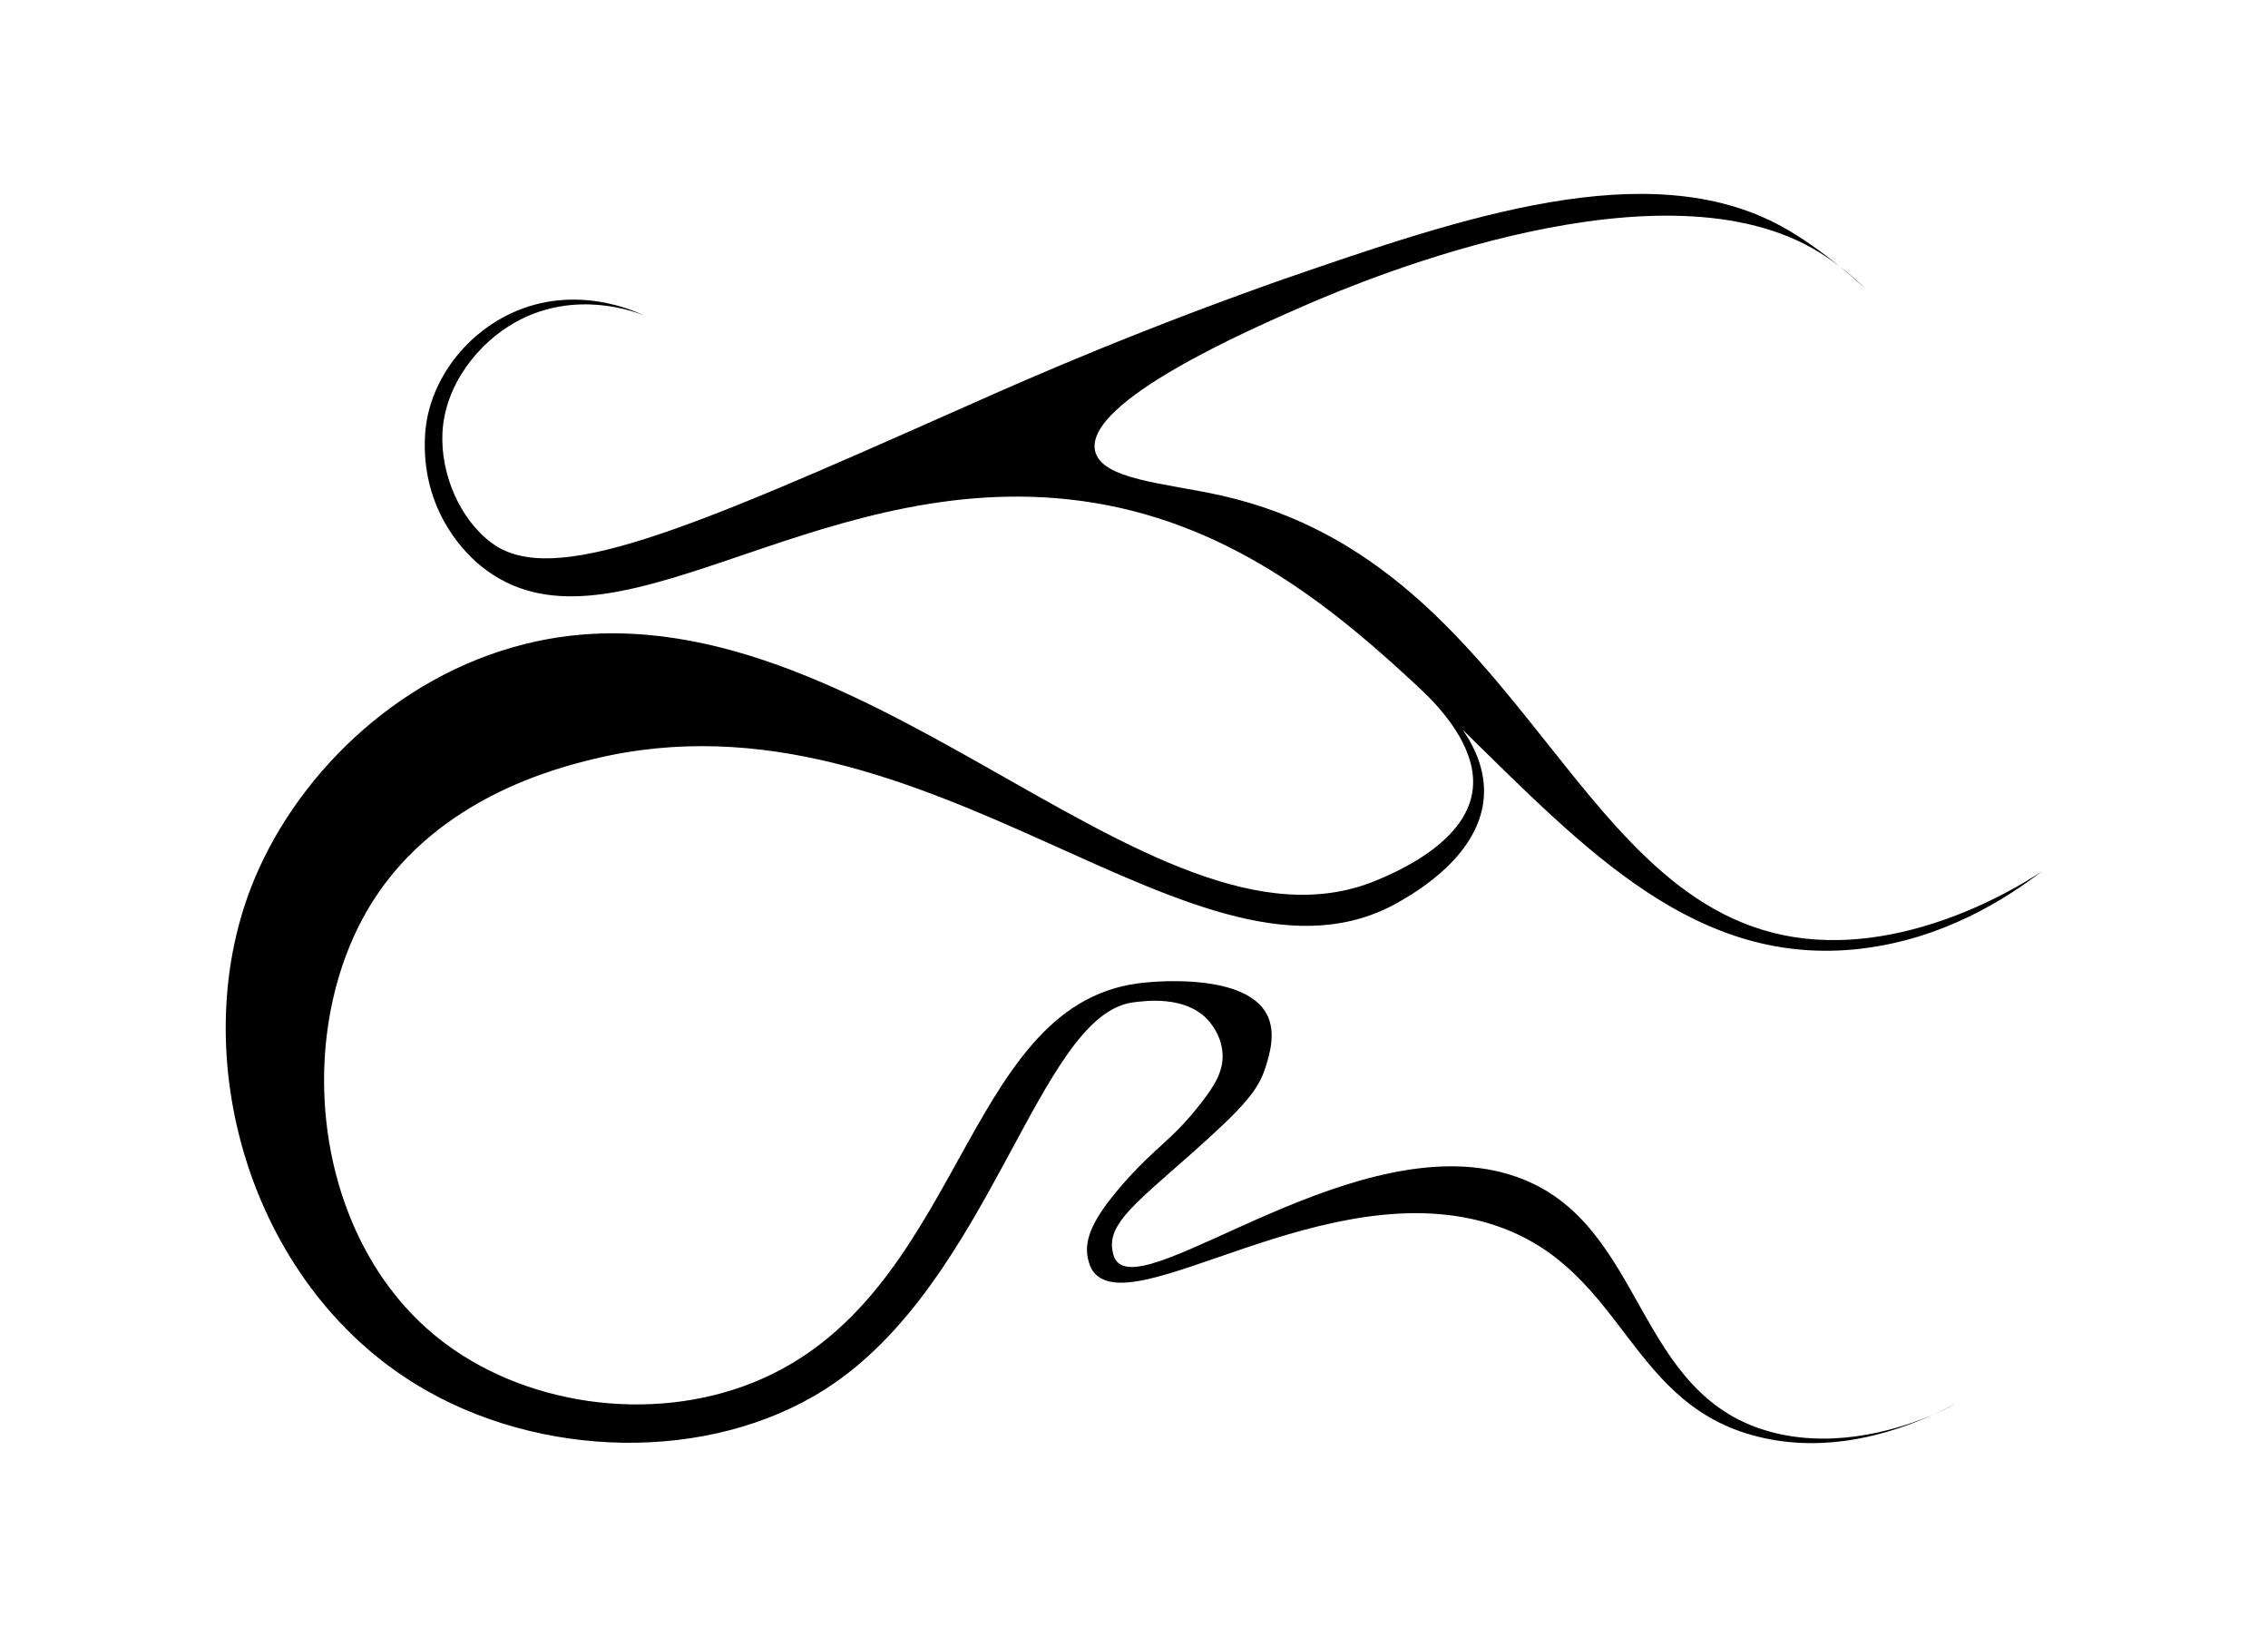<?xml version="1.0" encoding="UTF-8"?>
<svg id="Livello_1" xmlns="http://www.w3.org/2000/svg" version="1.1" viewBox="0 0 1496.68 1080">
  <!-- Generator: Adobe Illustrator 29.6.1, SVG Export Plug-In . SVG Version: 2.1.1 Build 9)  -->
  <path d="M1276.45,932.99c8.77-3.78,13.88-6.72,13.78-6.67-4.31,2.23-8.93,4.48-13.78,6.67Z"/>
  <path d="M1213.9,175.69c10.89,8.84,18.06,15.7,17.93,15.57-4.17-4.15-10.19-9.7-17.93-15.57Z"/>
  <path d="M1228.55,625.82c53.76-6.41,94.78-32.42,119.15-51.14,2.06-1.58-70.06,50.6-149.69,45.15-160.32-10.98-189.6-247.17-391.63-292.81-36.92-8.34-79.65-10.32-83.75-29.67-6.9-32.46,102.21-80.01,138.78-95.95,42.61-18.57,237.16-98.92,339.72-34.56,4.7,2.95,8.93,5.94,12.77,8.85-10.44-8.48-24.3-18.77-38.45-26.47-88.05-47.93-210.94-5.56-327.95,34.79-9.66,3.33-16.92,5.98-29.69,10.65-92.03,33.62-156.91,62.99-188.08,76.83-175.97,78.09-264.77,116.53-305.08,86.86-21.35-15.73-33.95-45.8-32.68-72.66,1.49-31.65,23.52-59.37,48.16-73.12,39.52-22.06,79.26-6.74,84.55-4.6-5.32-2.58-45.17-21.1-87.59-1.18-31.77,14.92-54.55,46.52-56.57,79.9-2.75,45.42,21.75,74.47,36.79,86.68,84.61,68.68,215.59-62.62,388.1-43.89,94.16,10.22,163.55,61.65,225.38,118.97.38.38,1.03.98,1.89,1.76,2.68,2.5,5.35,5,8.01,7.52,13.49,13.32,35.02,38.53,30.94,64.79-5.29,34.02-50.93,53.11-63.2,58.25-150.81,63.09-346.69-209.2-561.55-156-87.15,21.58-153.58,89.75-181.04,160.28-43.39,111.46-1.76,260.55,108.53,328.2,81.14,49.77,194.02,52.13,270.59,3.01,109.26-70.08,139.95-246.69,202.79-254.95,8.32-1.09,33.26-4.36,48.3,10.48,1.29,1.27,9.83,9.95,10.7,22.99.78,11.69-5,21.12-13.92,32.62-19.93,25.69-29.62,28.36-51.69,53.61-19.58,22.4-26,36.35-23.26,49.18.83,3.9,2.29,6.8,2.78,7.57,24.3,38.12,155.67-66.54,266.38-29.19,86.66,29.24,86.65,120.51,177.03,140.19,42.37,9.22,82.27-2.15,112.39-15.75-20.92,9.02-62.81,22.85-105.41,12.32-93.7-23.16-83.82-137.99-169.74-168.74-103.42-37.01-245.39,83.73-264.98,54.77-1.56-2.3-1.99-5.02-2.29-6.84-2.78-17.33,16.05-31.41,51.02-62.38,36.64-32.44,45.47-43.12,50.25-58.57,2.45-7.91,6.91-22.31.76-34.23-13.34-25.87-67.73-22.9-85.28-20.54-116.55,15.69-115.05,207.46-253.65,263.27-67.99,27.37-152.35,15.06-207.87-29.2-84.77-67.58-96.8-205.29-42.5-289.48,43.08-66.79,119.2-86.4,144.89-92.63,222.9-54.06,399.83,170.46,531.97,94.04,11.1-6.42,53.04-30.69,55.58-69.22,1.09-16.52-5.33-31.6-13.85-44,81.15,79.38,154.37,157.22,263.17,144.26Z"/>
</svg>
